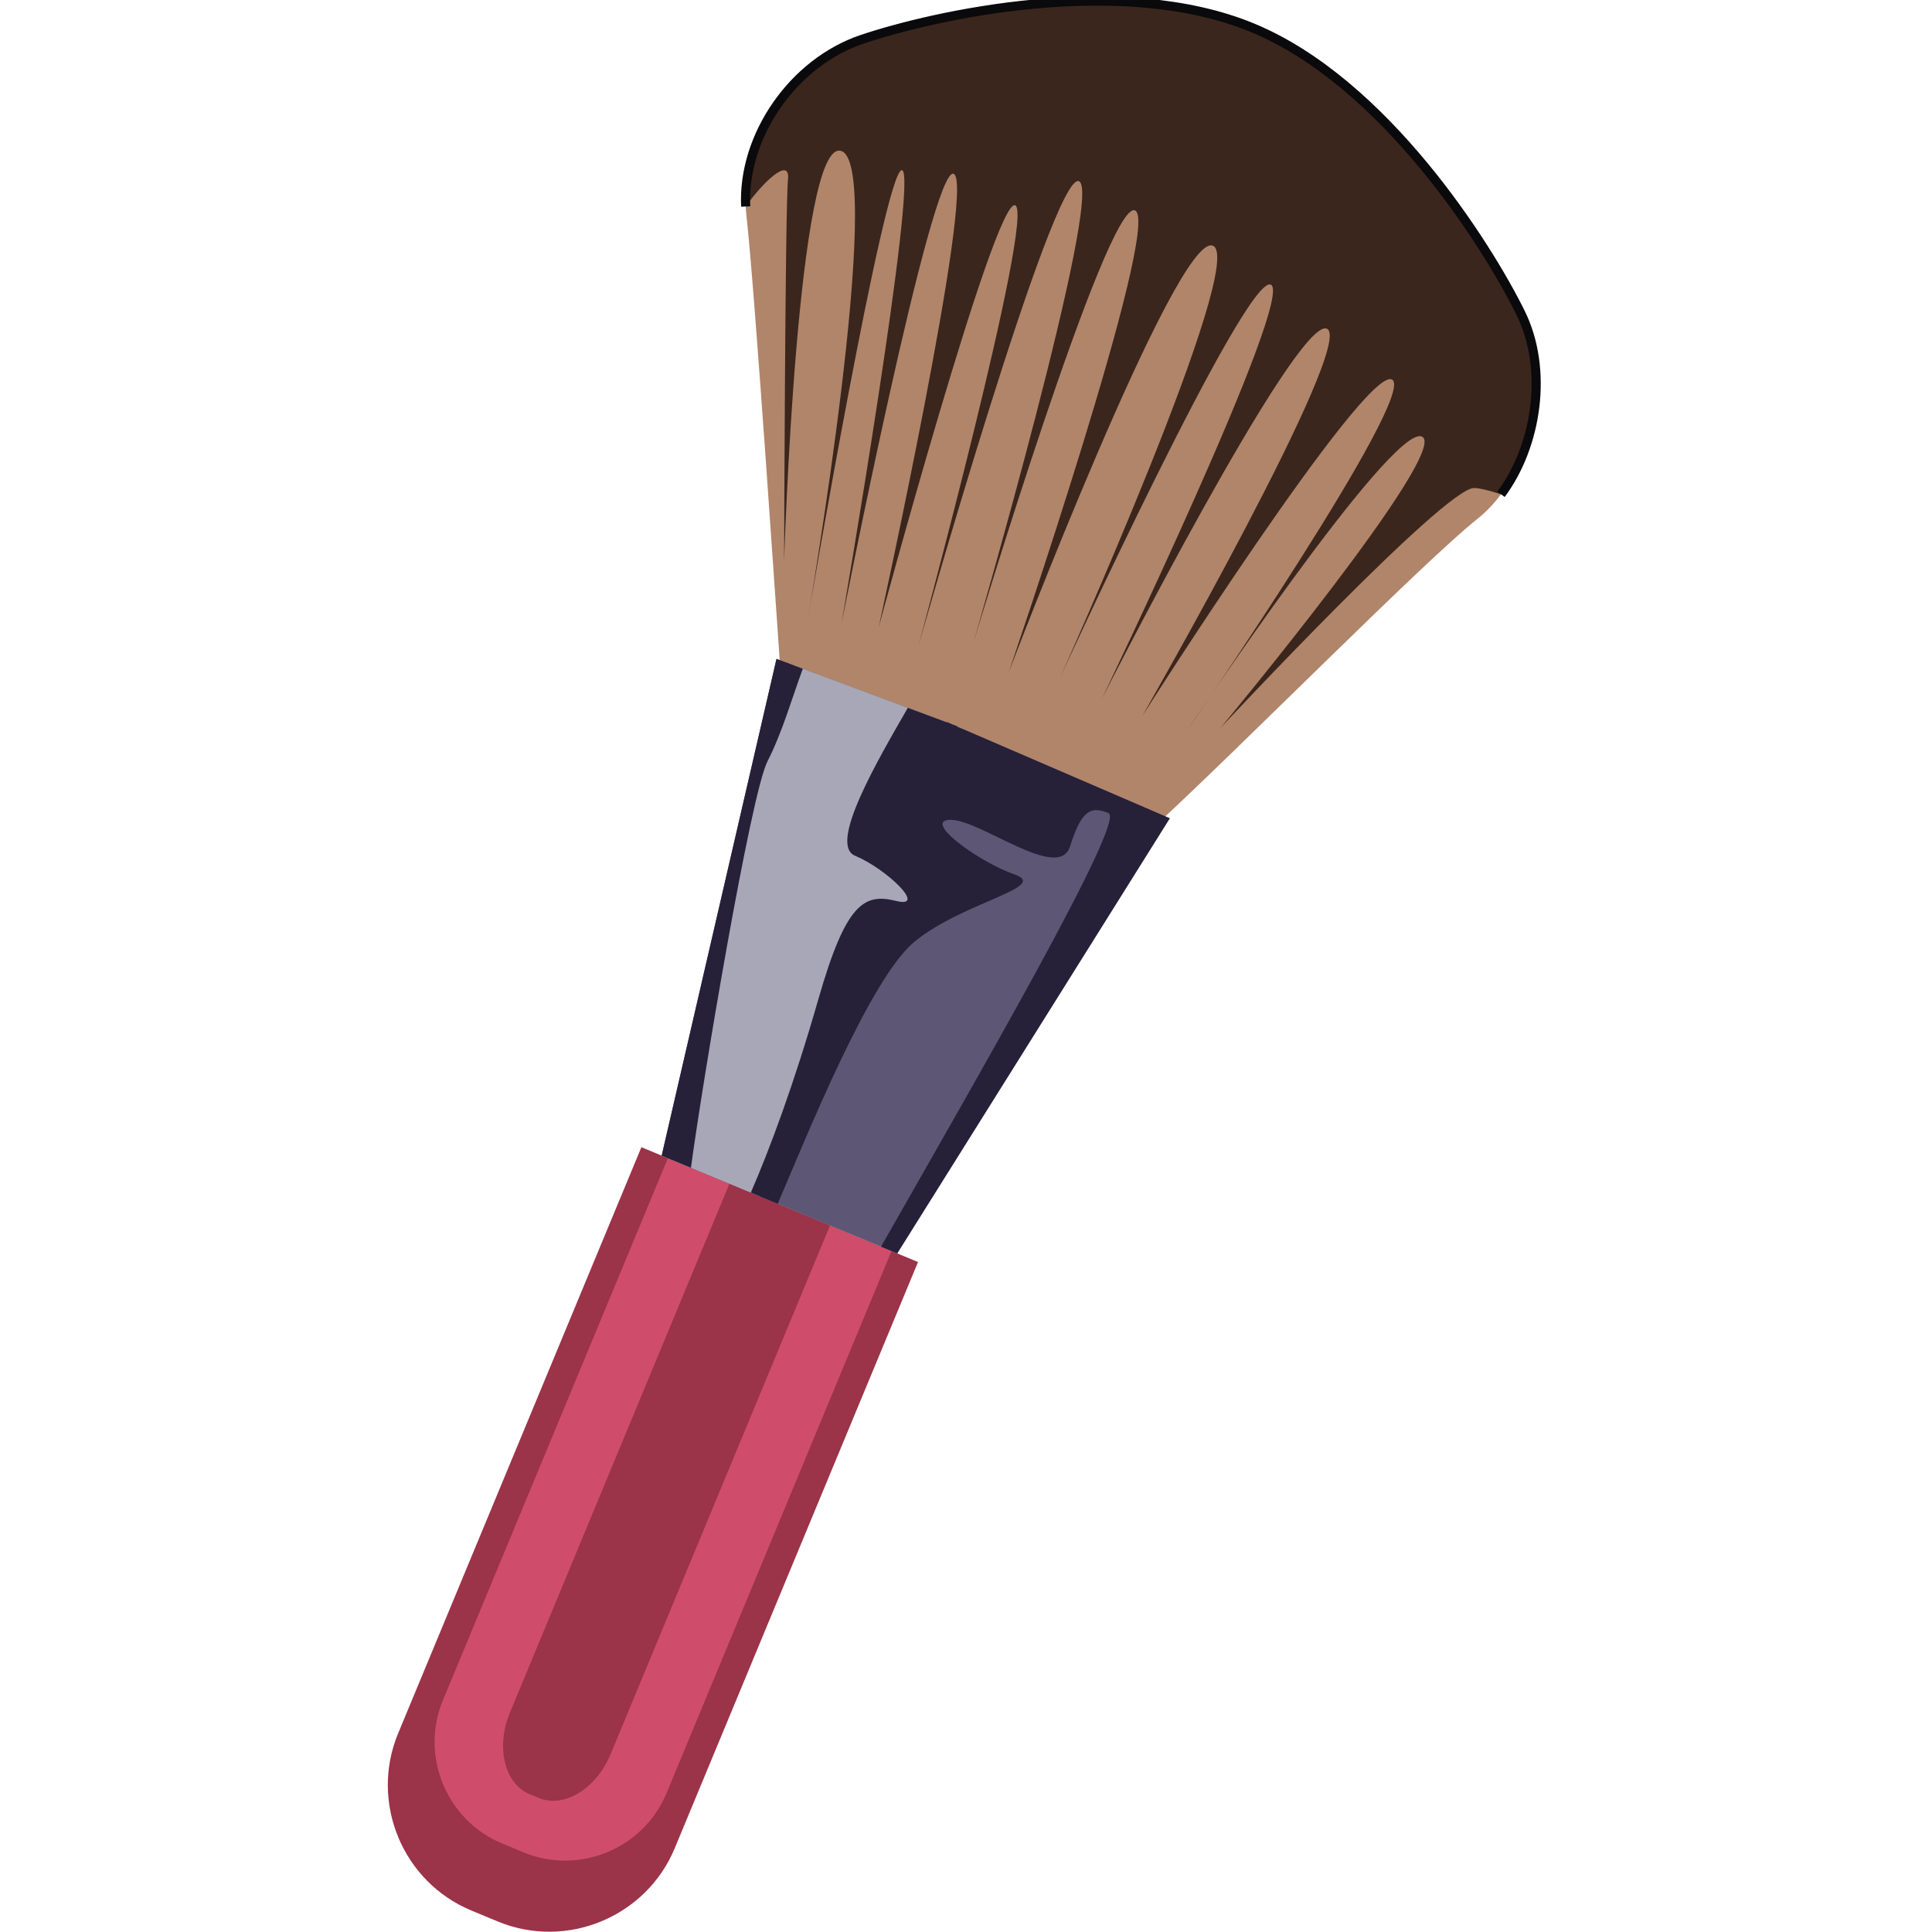 <svg width="120" height="120" viewBox="0 0 120 120" xmlns="http://www.w3.org/2000/svg"><g fill="none" fill-rule="evenodd"><path d="M39.838 71.254l-15.11 36.41c-1.775 4.277.271 9.226 4.546 11l1.637.68c4.275 1.773 9.224-.272 10.999-4.549l15.11-36.408-17.182-7.133" fill="#9B3349"/><path d="M77.81 1.731c8.181 3.396 14.55 13.473 16.634 17.695 2.084 4.222.638 10.173-2.674 12.798-3.311 2.625-14.646 14.12-20.202 19.24-5.911 4.502-22.256 2.163-22.92-7.255-.312-4.446-1.77-26.301-2.288-30.832-.518-4.53 2.712-9.425 7.174-10.93C57.995.94 69.627-1.664 77.809 1.73" fill="#B1856A"/><path d="M46.316 12.826c1.138-1.595 2.774-3.104 2.628-1.68-.181 1.771-.242 23.727-.242 23.727s.816-26.445 3.56-25.491c2.744.954-2.085 29.058-2.085 29.058s4.764-27.946 5.84-27.87c1.076.078-3.753 28.182-3.753 28.182s5.629-28.696 6.982-27.95c1.353.747-4.672 28.17-4.672 28.17s7.22-26.743 8.48-26.22c1.26.524-6.025 27.424-6.025 27.424s8.332-29.421 9.973-28.925c1.642.497-6.548 28.684-6.548 28.684s8.309-27.584 10.042-26.865c1.733.72-7.847 28.7-7.847 28.7s10.395-27.273 12.666-26.515c2.271.758-9.503 26.903-9.503 26.903s11.54-25.134 13.115-24.48c1.576.654-10.502 25.75-10.502 25.75S80.518 19.63 82.41 20.416c1.89.785-11.463 24.058-11.463 24.058s13.842-21.778 15.51-20.9c1.667.876-12.765 21.854-12.765 21.854S86.42 26.33 88.31 27.114c1.89.785-12.495 18.089-12.495 18.089s13.91-14.916 15.746-14.892c.336.004.927.152 1.668.39 2.229-2.993 2.96-7.74 1.214-11.275C92.36 15.204 85.991 5.127 77.81 1.73c-8.182-3.395-19.814-.79-24.275.716-4.281 1.444-7.428 6.009-7.218 10.379" fill="#3B261D"/><path d="M46.316 12.826c-.21-4.37 2.937-8.935 7.218-10.38 4.461-1.505 16.093-4.11 24.275-.715 8.182 3.396 14.55 13.473 16.635 17.695C96.19 22.96 95.46 27.708 93.23 30.7M46.316 12.826c-.21-4.37 2.937-8.935 7.218-10.38 4.461-1.505 16.093-4.11 24.275-.715 8.182 3.396 14.55 13.473 16.635 17.695C96.19 22.96 95.46 27.708 93.23 30.7" stroke="#0A090B" stroke-width=".567"/><path d="M41.483 71.937L27.51 105.606c-1.435 3.457.22 7.46 3.676 8.894l1.323.55c3.457 1.433 7.459-.22 8.893-3.678l13.974-33.67-13.893-5.765" fill="#CF4D6A"/><path d="M45.306 73.523l-13.633 32.849c-.887 2.138-.341 4.415 1.213 5.06l.595.247c1.554.645 3.552-.577 4.44-2.713l13.632-32.85-6.247-2.593" fill="#9B3349"/><path fill="#5D5775" d="M41.098 71.778l7.131-30.851 10.59 3.942.012-.021.302.138.312.116-.007.024 13.218 5.699-16.929 27.024-14.629-6.071"/><path d="M49.218 41.295l9.6 3.574.013-.021.302.138.312.116-.007.024.364.157-4.012 6.14s4.789 3.736 2.701 4.29c-2.088.555-6.35 6.874-7.318 9.205a1694.1 1694.1 0 0 1-3.986 9.387l-5.4-2.242c.865-4.21 3.61-17.61 4.644-21.792.848-3.427 1.88-6.407 2.787-8.976" fill="#A8A7B7"/><path d="M56.387 43.964l2.432.905.012-.021.302.138.312.116-.007.024 13.218 5.699-16.929 27.024-1.004-.416c6.09-10.705 15.222-26.475 14.127-26.93-1.118-.464-1.685-.152-2.388 2.07-.704 2.222-5.547-1.647-7.403-1.652-1.856-.005 1.695 2.605 3.95 3.388 2.254.784-3.229 1.72-6.223 4.194-2.743 2.267-6.668 12.023-8.48 16.266l-1.671-.694c1.17-2.698 2.677-6.715 4.2-12.03 1.708-5.958 2.84-6.581 4.822-6.087 1.98.494-.593-1.995-2.551-2.808-1.681-.697 1.45-6.002 3.281-9.186zM41.098 71.778l7.131-30.851 1.635.609c-.711 1.928-1.265 3.927-2.194 5.751-1.05 2.06-4.07 20.117-4.754 25.245l-1.818-.754z" fill="#262039"/></g></svg>
